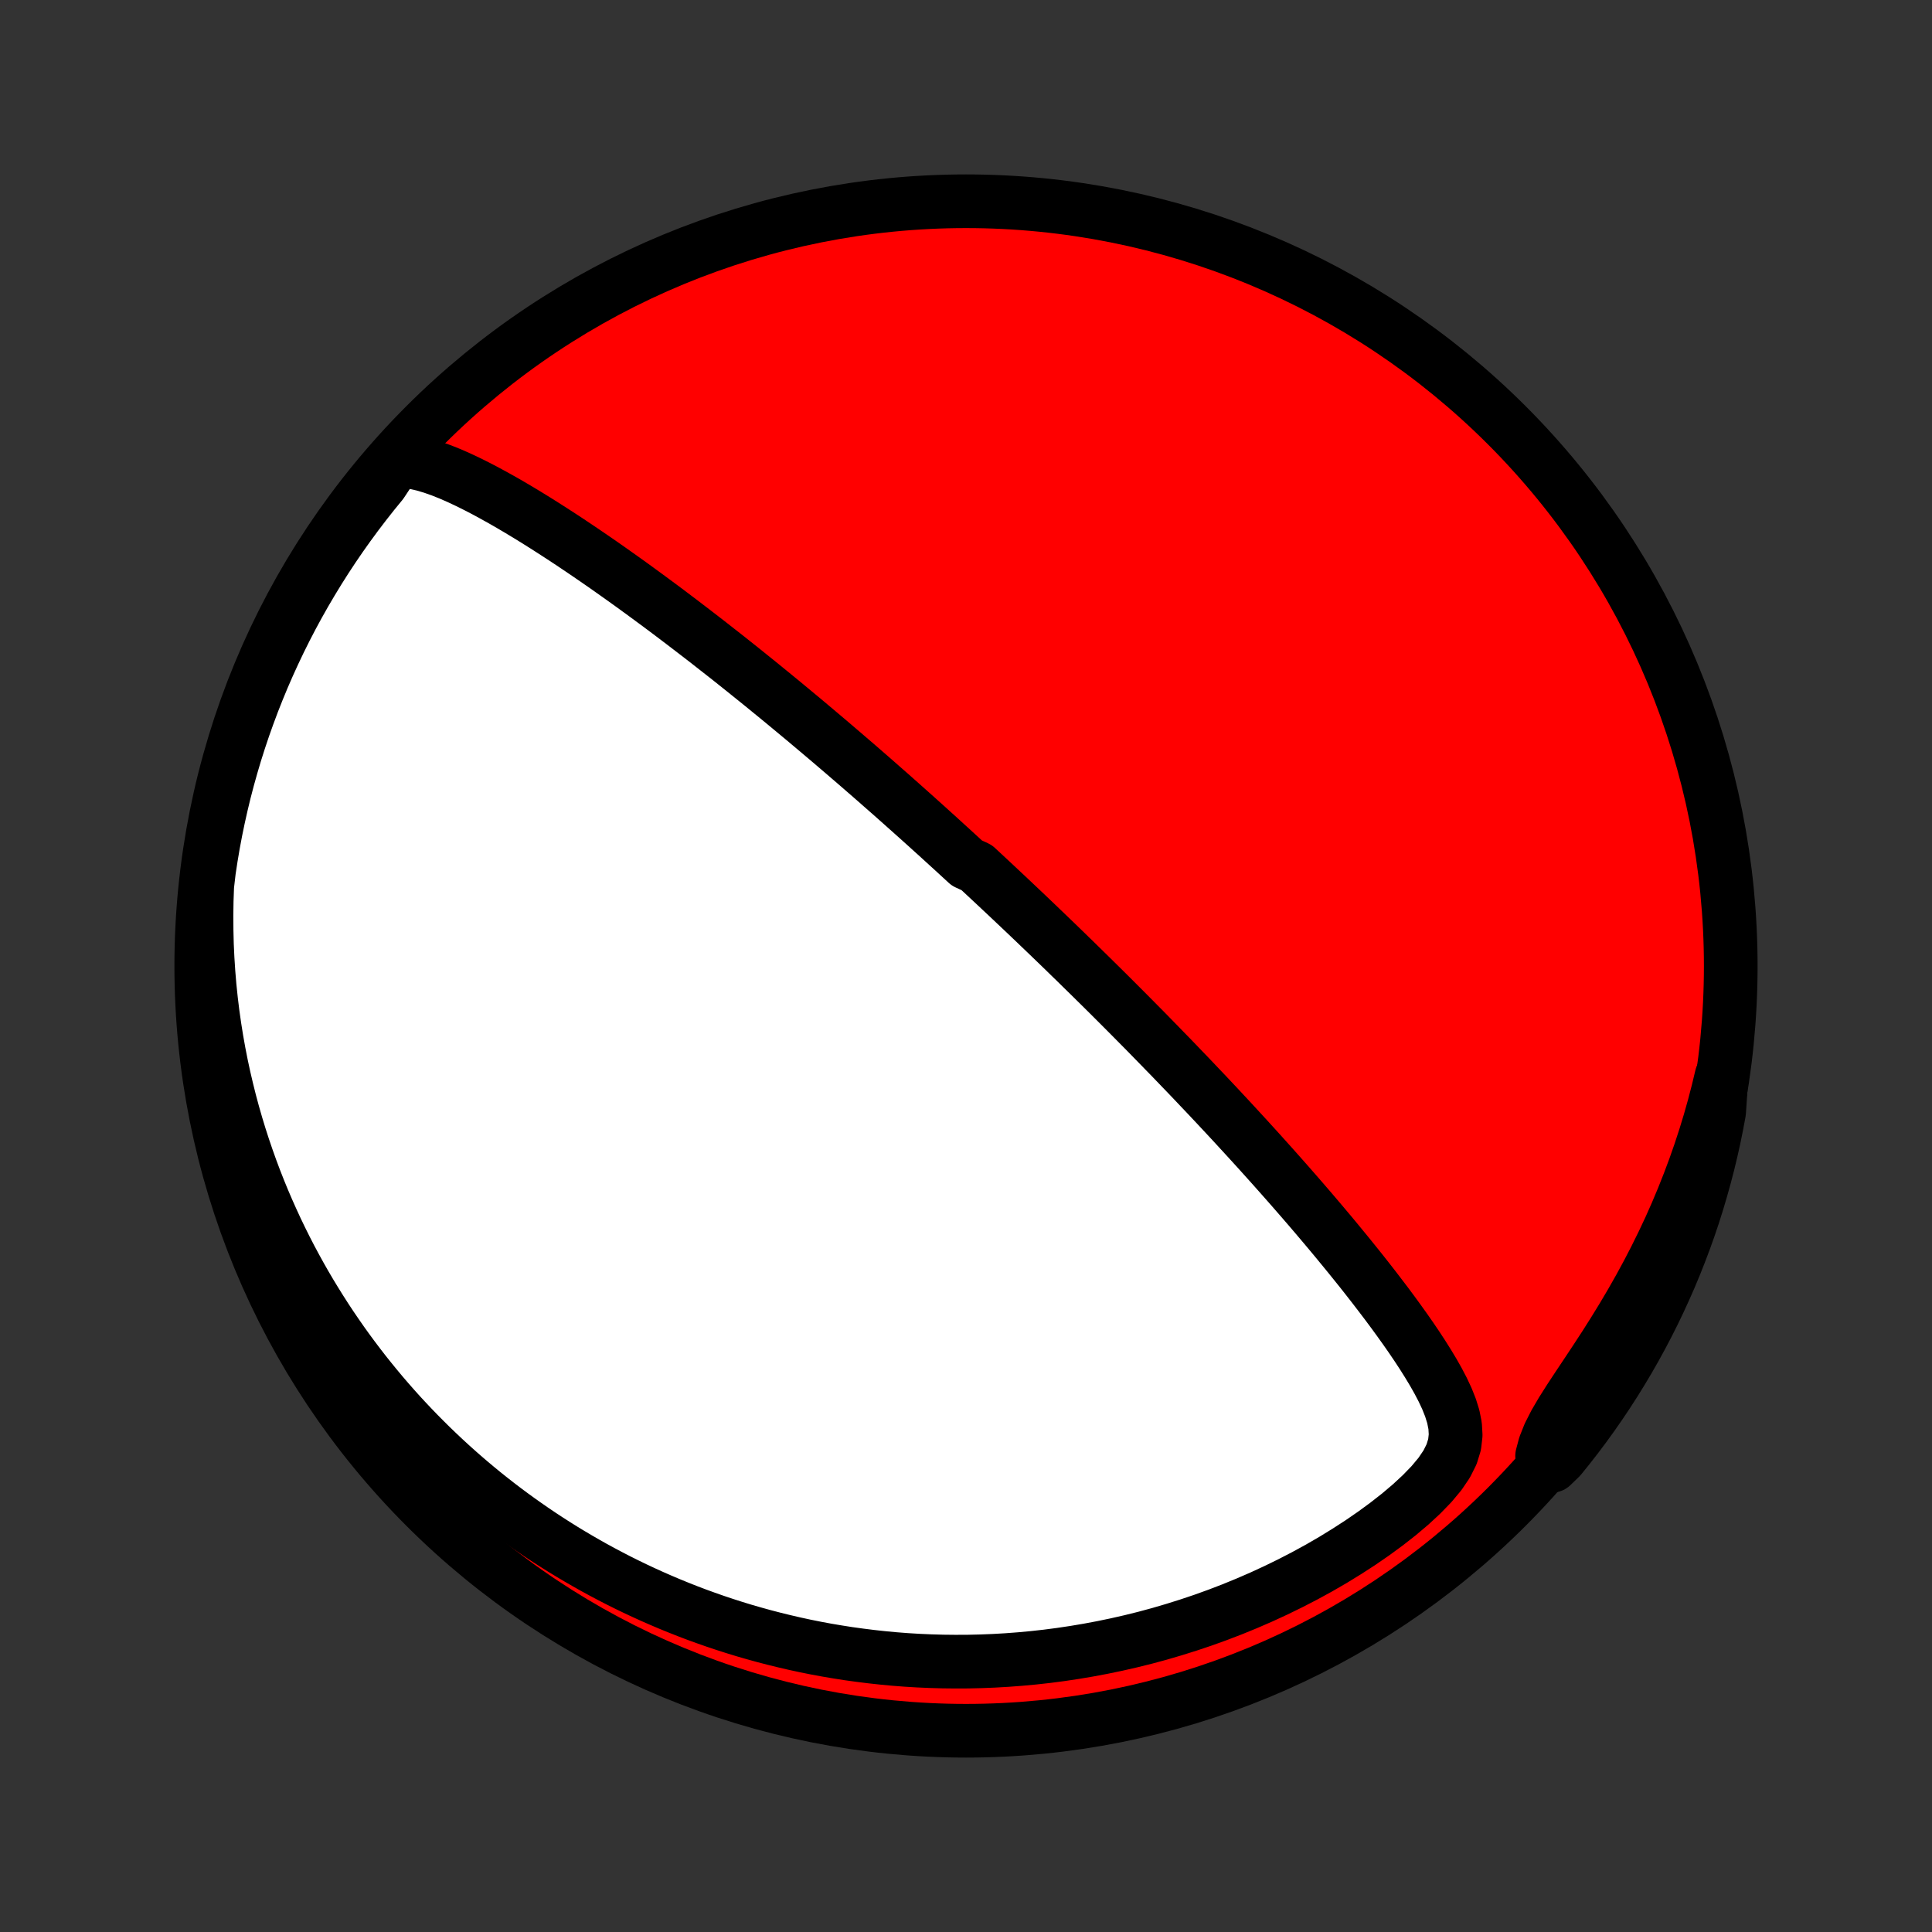 <?xml version="1.0" encoding="utf-8" standalone="no"?>
<!DOCTYPE svg PUBLIC "-//W3C//DTD SVG 1.1//EN"
  "http://www.w3.org/Graphics/SVG/1.1/DTD/svg11.dtd">
<!-- Created with matplotlib (http://matplotlib.org/) -->
<svg height="72pt" version="1.1" viewBox="0 0 72 72" width="72pt" xmlns="http://www.w3.org/2000/svg" xmlns:xlink="http://www.w3.org/1999/xlink">
 <rect x="0" y="0" width="72" height="72" fill="#333333" stroke="none"/>
 <defs>
  <style type="text/css">
*{stroke-linecap:butt;stroke-linejoin:round;}
  </style>
 </defs>
 <g id="figure_1">
  <g id="patch_1">
   <path d="
M0 72
L72 72
L72 0
L0 0
z
" style="fill:none;"/>
  </g>
  <g id="axes_1">
   <g id="PatchCollection_1">
    <defs>
     <path d="
M36 -7.5
C43.558 -7.5 50.808 -10.503 56.153 -15.848
C61.497 -21.192 64.5 -28.442 64.5 -36
C64.5 -43.558 61.497 -50.808 56.153 -56.153
C50.808 -61.497 43.558 -64.5 36 -64.5
C28.442 -64.5 21.192 -61.497 15.848 -56.153
C10.503 -50.808 7.5 -43.558 7.5 -36
C7.5 -28.442 10.503 -21.192 15.848 -15.848
C21.192 -10.503 28.442 -7.5 36 -7.5
z
" id="C0_0_a811fe30f3"/>
     <path d="
M14.76 -54.816
L15.105 -54.809
L15.445 -54.764
L15.782 -54.688
L16.115 -54.589
L16.446 -54.472
L16.774 -54.341
L17.102 -54.197
L17.427 -54.044
L17.751 -53.883
L18.073 -53.716
L18.394 -53.542
L18.714 -53.364
L19.032 -53.181
L19.347 -52.995
L19.662 -52.805
L19.974 -52.613
L20.284 -52.418
L20.592 -52.221
L20.898 -52.023
L21.201 -51.824
L21.502 -51.623
L21.801 -51.421
L22.097 -51.219
L22.391 -51.016
L22.682 -50.813
L22.97 -50.609
L23.256 -50.406
L23.539 -50.203
L23.819 -49.999
L24.096 -49.797
L24.371 -49.594
L24.643 -49.393
L24.912 -49.192
L25.178 -48.991
L25.442 -48.791
L25.702 -48.592
L25.96 -48.394
L26.216 -48.197
L26.468 -48.001
L26.718 -47.805
L26.966 -47.611
L27.211 -47.418
L27.453 -47.225
L27.693 -47.034
L27.93 -46.843
L28.165 -46.654
L28.398 -46.466
L28.628 -46.278
L28.856 -46.092
L29.082 -45.907
L29.306 -45.722
L29.527 -45.539
L29.747 -45.356
L29.965 -45.175
L30.18 -44.994
L30.394 -44.814
L30.606 -44.635
L30.817 -44.457
L31.025 -44.28
L31.232 -44.103
L31.438 -43.927
L31.641 -43.752
L31.844 -43.578
L32.045 -43.404
L32.244 -43.231
L32.443 -43.058
L32.64 -42.886
L32.835 -42.714
L33.03 -42.543
L33.224 -42.373
L33.416 -42.202
L33.608 -42.032
L33.798 -41.862
L33.988 -41.693
L34.177 -41.524
L34.365 -41.355
L34.553 -41.186
L34.739 -41.017
L34.926 -40.849
L35.111 -40.68
L35.296 -40.511
L35.481 -40.343
L35.665 -40.174
L35.849 -40.005
L36.032 -39.836
L36.398 -39.667
L36.581 -39.497
L36.764 -39.327
L36.946 -39.157
L37.129 -38.986
L37.311 -38.815
L37.494 -38.644
L37.676 -38.472
L37.859 -38.299
L38.042 -38.126
L38.226 -37.952
L38.409 -37.777
L38.593 -37.602
L38.777 -37.425
L38.962 -37.248
L39.147 -37.07
L39.333 -36.891
L39.519 -36.711
L39.706 -36.53
L39.893 -36.347
L40.082 -36.164
L40.27 -35.979
L40.46 -35.793
L40.651 -35.606
L40.842 -35.417
L41.035 -35.227
L41.228 -35.036
L41.422 -34.843
L41.617 -34.648
L41.814 -34.451
L42.011 -34.253
L42.21 -34.053
L42.409 -33.851
L42.611 -33.648
L42.813 -33.442
L43.016 -33.234
L43.221 -33.024
L43.427 -32.812
L43.635 -32.599
L43.844 -32.382
L44.054 -32.163
L44.266 -31.943
L44.48 -31.719
L44.694 -31.493
L44.911 -31.265
L45.129 -31.034
L45.348 -30.801
L45.569 -30.564
L45.791 -30.326
L46.015 -30.084
L46.24 -29.839
L46.467 -29.592
L46.695 -29.342
L46.925 -29.089
L47.155 -28.833
L47.388 -28.574
L47.621 -28.312
L47.856 -28.047
L48.092 -27.779
L48.328 -27.509
L48.566 -27.235
L48.805 -26.958
L49.044 -26.678
L49.284 -26.395
L49.524 -26.11
L49.765 -25.821
L50.005 -25.529
L50.246 -25.235
L50.486 -24.938
L50.726 -24.639
L50.965 -24.336
L51.202 -24.032
L51.438 -23.724
L51.673 -23.415
L51.905 -23.103
L52.134 -22.789
L52.36 -22.473
L52.582 -22.155
L52.799 -21.835
L53.01 -21.513
L53.214 -21.189
L53.41 -20.864
L53.595 -20.537
L53.767 -20.208
L53.922 -19.877
L54.055 -19.543
L54.16 -19.206
L54.228 -18.865
L54.248 -18.519
L54.208 -18.167
L54.098 -17.808
L53.915 -17.441
L53.662 -17.068
L53.346 -16.69
L52.98 -16.312
L52.575 -15.937
L52.138 -15.567
L51.677 -15.206
L51.197 -14.854
L50.702 -14.513
L50.194 -14.184
L49.678 -13.867
L49.153 -13.563
L48.622 -13.273
L48.086 -12.996
L47.547 -12.733
L47.005 -12.483
L46.461 -12.247
L45.916 -12.024
L45.371 -11.815
L44.827 -11.619
L44.284 -11.437
L43.742 -11.267
L43.203 -11.109
L42.666 -10.964
L42.133 -10.832
L41.602 -10.711
L41.076 -10.602
L40.554 -10.504
L40.036 -10.417
L39.522 -10.34
L39.014 -10.274
L38.51 -10.218
L38.012 -10.172
L37.519 -10.135
L37.031 -10.107
L36.549 -10.088
L36.073 -10.077
L35.602 -10.075
L35.137 -10.08
L34.677 -10.093
L34.224 -10.113
L33.776 -10.14
L33.334 -10.174
L32.898 -10.215
L32.467 -10.262
L32.042 -10.315
L31.622 -10.373
L31.209 -10.438
L30.8 -10.507
L30.398 -10.582
L30 -10.662
L29.608 -10.747
L29.221 -10.837
L28.839 -10.931
L28.462 -11.029
L28.09 -11.132
L27.723 -11.238
L27.361 -11.349
L27.003 -11.464
L26.65 -11.582
L26.302 -11.704
L25.958 -11.829
L25.618 -11.958
L25.282 -12.091
L24.951 -12.226
L24.624 -12.365
L24.3 -12.507
L23.981 -12.652
L23.665 -12.8
L23.353 -12.951
L23.044 -13.105
L22.74 -13.262
L22.438 -13.422
L22.14 -13.584
L21.845 -13.75
L21.554 -13.918
L21.265 -14.089
L20.98 -14.262
L20.698 -14.439
L20.418 -14.618
L20.142 -14.8
L19.868 -14.985
L19.597 -15.173
L19.329 -15.363
L19.063 -15.556
L18.8 -15.752
L18.539 -15.951
L18.281 -16.153
L18.025 -16.357
L17.772 -16.565
L17.521 -16.775
L17.272 -16.989
L17.026 -17.205
L16.782 -17.425
L16.54 -17.648
L16.3 -17.874
L16.062 -18.103
L15.827 -18.336
L15.593 -18.572
L15.362 -18.811
L15.133 -19.054
L14.905 -19.3
L14.68 -19.551
L14.457 -19.805
L14.236 -20.062
L14.018 -20.324
L13.801 -20.59
L13.586 -20.859
L13.374 -21.133
L13.163 -21.412
L12.955 -21.694
L12.749 -21.981
L12.546 -22.273
L12.344 -22.569
L12.145 -22.87
L11.949 -23.176
L11.755 -23.487
L11.563 -23.803
L11.374 -24.124
L11.188 -24.451
L11.005 -24.783
L10.824 -25.121
L10.647 -25.464
L10.473 -25.814
L10.302 -26.169
L10.135 -26.531
L9.971 -26.898
L9.81 -27.273
L9.654 -27.653
L9.502 -28.04
L9.354 -28.434
L9.211 -28.835
L9.072 -29.243
L8.938 -29.658
L8.809 -30.081
L8.686 -30.51
L8.568 -30.947
L8.457 -31.392
L8.351 -31.844
L8.252 -32.303
L8.16 -32.771
L8.075 -33.246
L7.998 -33.729
L7.928 -34.22
L7.867 -34.719
L7.814 -35.226
L7.771 -35.74
L7.737 -36.263
L7.712 -36.793
L7.699 -37.33
L7.695 -37.876
L7.703 -38.428
L7.723 -38.987
L7.789 -39.554
L7.864 -40.047
L7.947 -40.538
L8.039 -41.029
L8.14 -41.518
L8.249 -42.005
L8.366 -42.49
L8.492 -42.973
L8.627 -43.455
L8.769 -43.934
L8.92 -44.41
L9.079 -44.884
L9.247 -45.355
L9.422 -45.824
L9.606 -46.289
L9.797 -46.751
L9.997 -47.21
L10.205 -47.666
L10.42 -48.118
L10.643 -48.566
L10.874 -49.011
L11.113 -49.452
L11.359 -49.888
L11.613 -50.32
L11.874 -50.748
L12.142 -51.171
L12.418 -51.59
L12.701 -52.004
L12.991 -52.413
L13.288 -52.817
L13.592 -53.216
L13.902 -53.61
L14.22 -53.999
z
" id="C0_1_7d0246ad11"/>
     <path d="
M64.156 -31.887
L64.021 -31.324
L63.874 -30.76
L63.714 -30.193
L63.541 -29.626
L63.355 -29.058
L63.156 -28.489
L62.943 -27.92
L62.718 -27.352
L62.48 -26.786
L62.229 -26.221
L61.965 -25.66
L61.689 -25.101
L61.401 -24.546
L61.102 -23.996
L60.793 -23.452
L60.475 -22.914
L60.149 -22.383
L59.818 -21.86
L59.483 -21.346
L59.15 -20.843
L58.822 -20.351
L58.507 -19.873
L58.213 -19.41
L57.952 -18.964
L57.735 -18.537
L57.573 -18.13
L57.47 -17.743
L57.831 -17.374
L58.147 -17.679
L58.457 -18.063
L58.76 -18.452
L59.056 -18.847
L59.345 -19.247
L59.626 -19.651
L59.901 -20.061
L60.168 -20.476
L60.428 -20.896
L60.681 -21.32
L60.926 -21.748
L61.163 -22.181
L61.393 -22.618
L61.615 -23.059
L61.829 -23.505
L62.035 -23.953
L62.234 -24.406
L62.424 -24.862
L62.606 -25.322
L62.781 -25.785
L62.947 -26.25
L63.105 -26.719
L63.254 -27.191
L63.395 -27.666
L63.528 -28.142
L63.653 -28.622
L63.769 -29.103
L63.877 -29.587
L63.976 -30.073
L64.067 -30.56
z
" id="C0_2_b757e75234"/>
    </defs>
    <g clip-path="url(#p1bffca34e9)">
     <use style="fill:#ff0000;stroke:#000000;stroke-width:2.0;" x="0.0" xlink:href="#C0_0_a811fe30f3" y="72.0"/>
    </g>
    <g clip-path="url(#p1bffca34e9)">
     <use style="fill:#ffffff;stroke:#000000;stroke-width:2.0;" x="0.0" xlink:href="#C0_1_7d0246ad11" y="72.0"/>
    </g>
    <g clip-path="url(#p1bffca34e9)">
     <use style="fill:#ffffff;stroke:#000000;stroke-width:2.0;" x="0.0" xlink:href="#C0_2_b757e75234" y="72.0"/>
    </g>
   </g>
  </g>
 </g>
 <defs>
  <clipPath id="p1bffca34e9">
   <rect height="72.0" width="72.0" x="0.0" y="0.0"/>
  </clipPath>
 </defs>
</svg>
